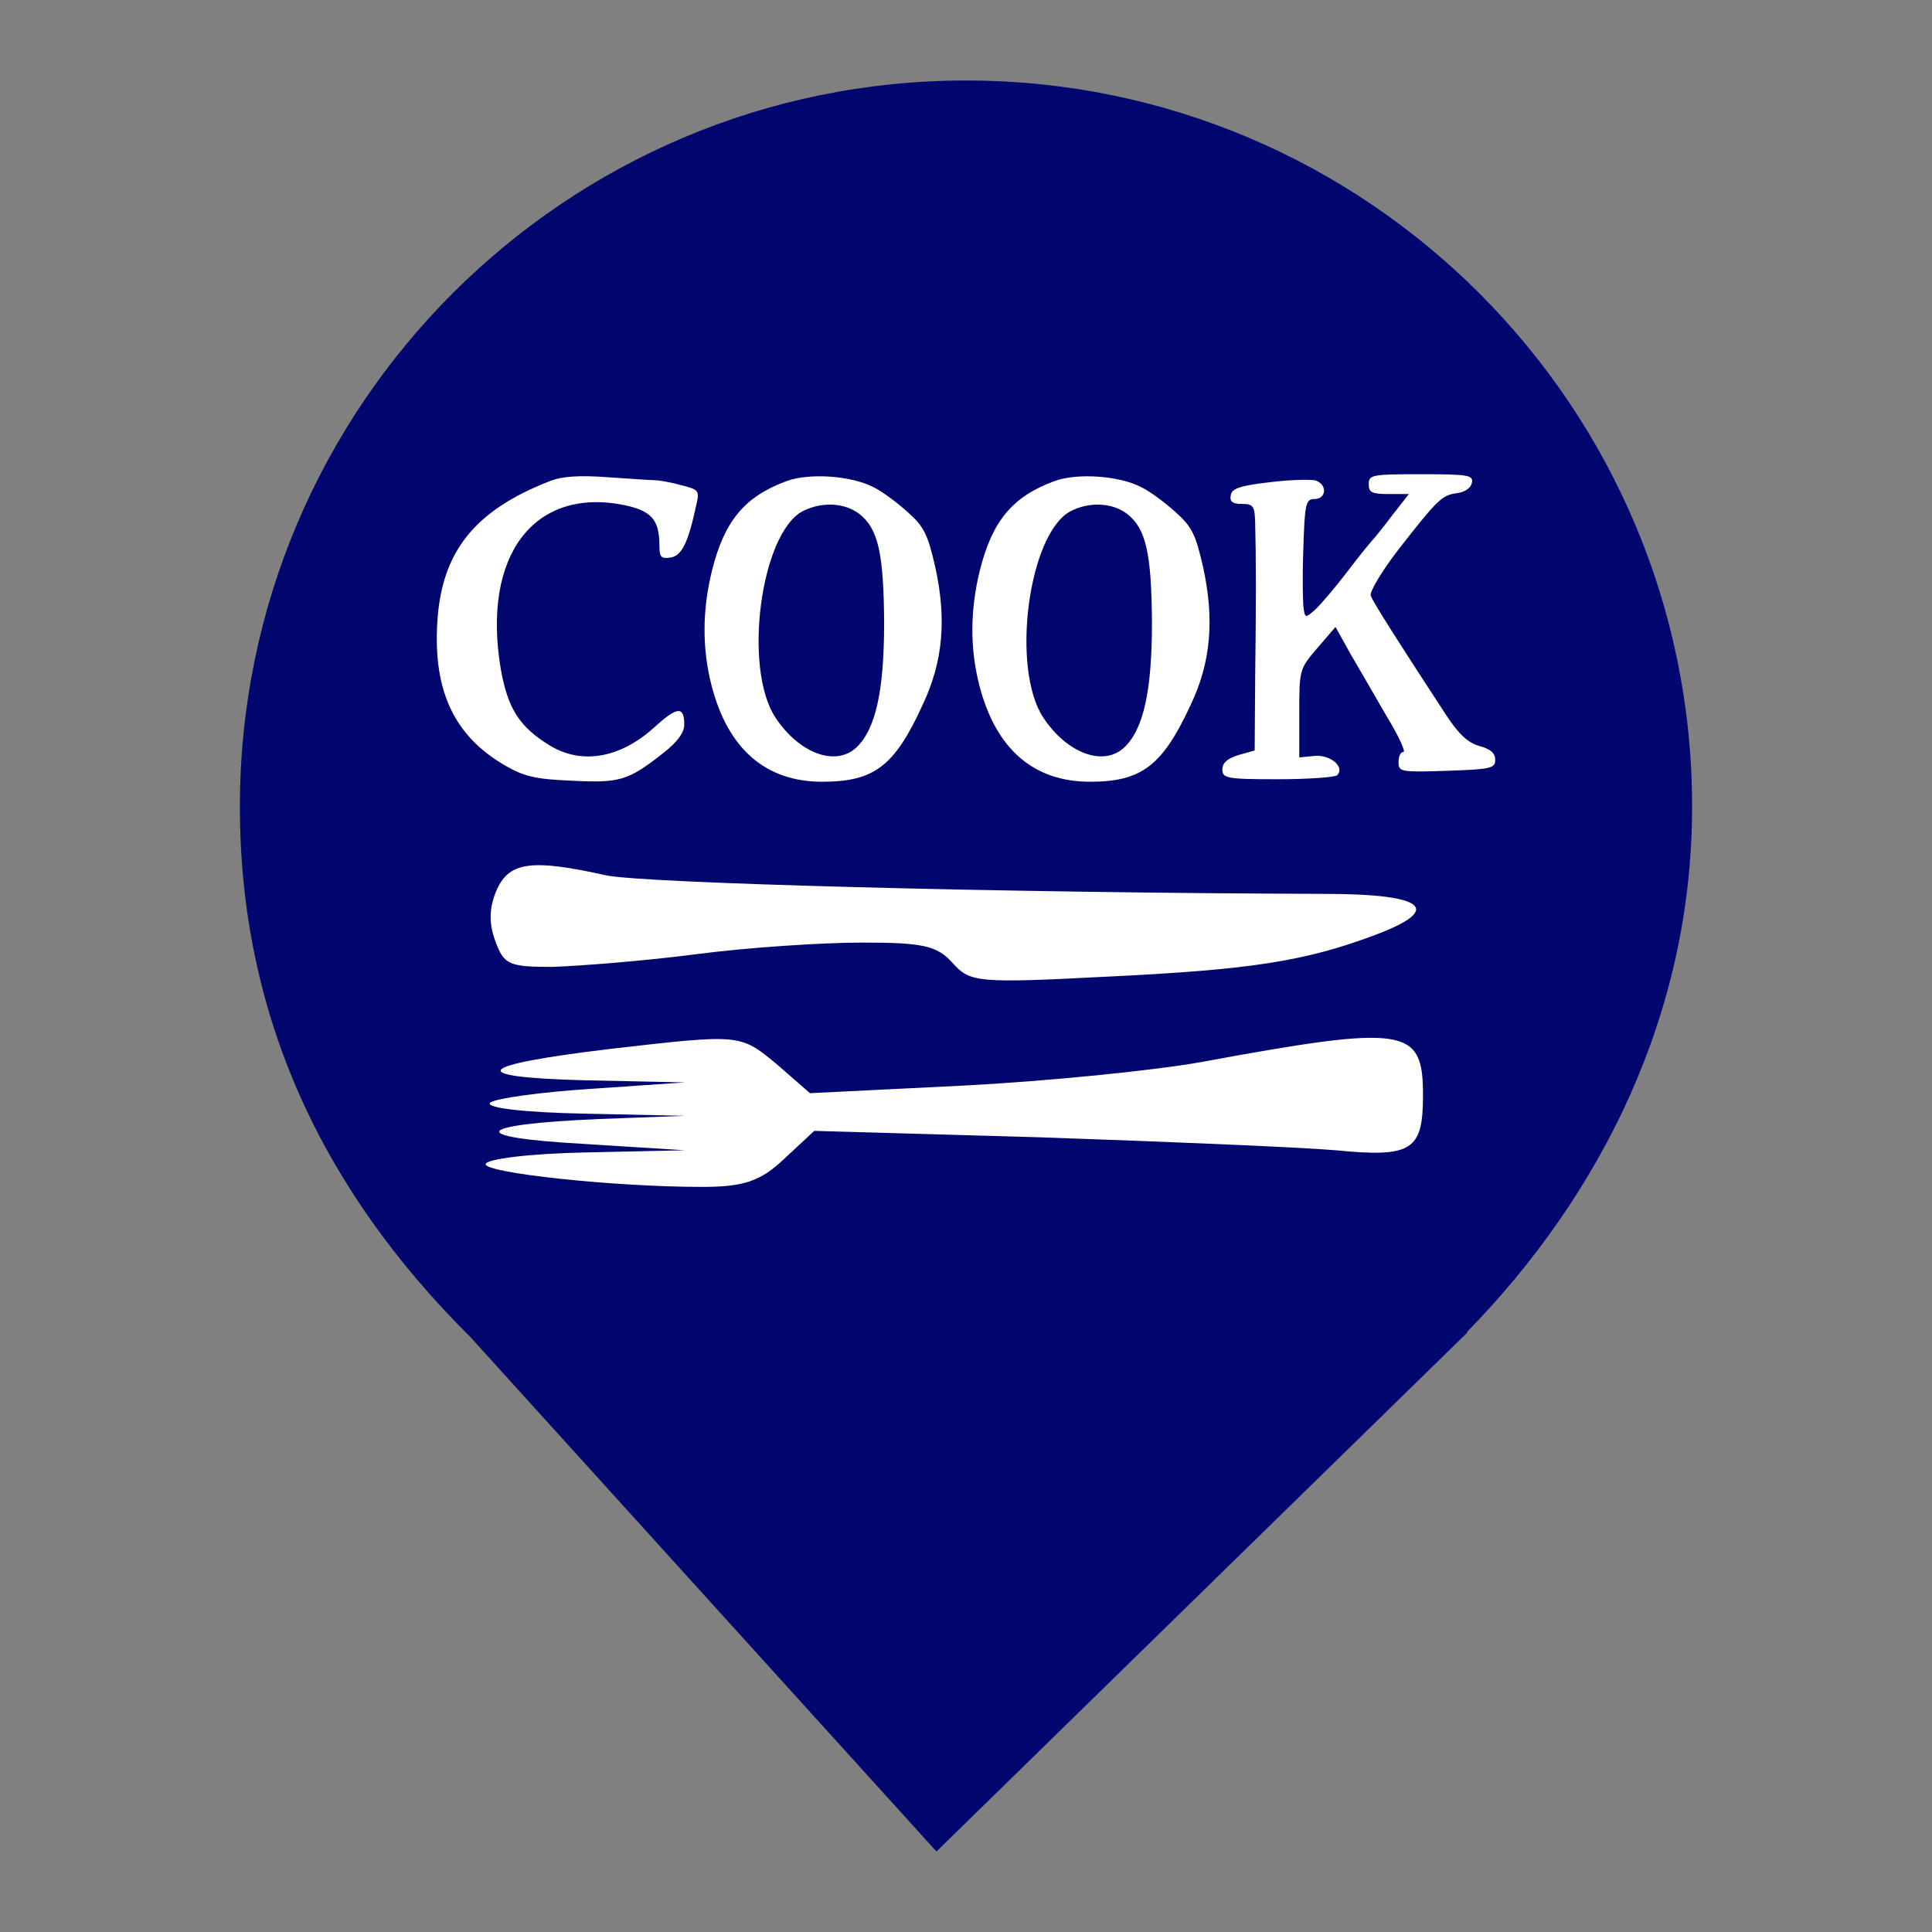 <?xml version="1.0" encoding="UTF-8" standalone="no"?><!-- Generator: Gravit.io --><svg xmlns="http://www.w3.org/2000/svg" xmlns:xlink="http://www.w3.org/1999/xlink" style="isolation:isolate" viewBox="0 0 24 24" width="24pt" height="24pt"><rect x="0" y="0" width="24" height="24" fill="#808080" stroke="none"/><defs><clipPath id="_clipPath_809F2z0yYIwfJgrzpof7RohP6xJUmu2h"><rect width="24" height="24"/></clipPath></defs><g clip-path="url(#_clipPath_809F2z0yYIwfJgrzpof7RohP6xJUmu2h)"><path d=" M 18.219 16.551 C 19.896 14.836 21.02 12.588 21.02 10.02 C 21.02 5.042 16.978 1 12 1 C 7.022 1 2.98 5.042 2.98 10.02 C 2.98 12.62 4.007 14.787 5.844 16.61 L 5.844 16.61 L 11.633 23 L 18.23 16.551 L 18.219 16.551 Z " fill="rgb(2,6,111)"/><g><path d=" M 6.83 5.977 C 5.894 6.34 5.481 6.858 5.432 7.739 C 5.382 8.589 5.647 9.144 6.27 9.507 C 6.504 9.643 6.645 9.68 7.101 9.698 C 7.699 9.729 7.804 9.698 8.241 9.353 C 8.414 9.218 8.5 9.101 8.5 9.002 C 8.5 8.768 8.414 8.774 8.124 9.039 C 7.699 9.421 7.225 9.501 6.83 9.261 C 6.448 9.027 6.307 8.799 6.22 8.306 C 5.986 6.907 6.627 6.051 7.748 6.273 C 8.1 6.347 8.192 6.457 8.192 6.79 C 8.192 6.92 8.217 6.944 8.328 6.926 C 8.469 6.907 8.549 6.741 8.648 6.279 C 8.691 6.094 8.685 6.082 8.457 6.026 C 8.328 5.989 8.18 5.965 8.13 5.965 C 8.081 5.965 7.816 5.946 7.545 5.928 C 7.2 5.903 6.984 5.915 6.83 5.977 Z " fill="rgb(255,255,255)"/><path d=" M 9.769 5.977 C 9.252 6.168 8.999 6.47 8.845 7.086 C 8.722 7.585 8.722 8.059 8.839 8.515 C 9.042 9.304 9.511 9.711 10.213 9.711 C 10.86 9.711 11.113 9.52 11.464 8.75 C 11.716 8.214 11.76 7.69 11.618 7.043 C 11.525 6.642 11.482 6.544 11.273 6.359 C 11.143 6.242 10.952 6.1 10.848 6.051 C 10.576 5.909 10.053 5.872 9.769 5.977 Z  M 10.675 6.384 C 10.909 6.568 10.977 6.87 10.983 7.733 C 10.983 8.583 10.878 9.058 10.638 9.286 C 10.379 9.526 9.93 9.36 9.634 8.916 C 9.227 8.3 9.449 6.636 9.966 6.353 C 10.201 6.23 10.49 6.242 10.675 6.384 Z " fill="rgb(255,255,255)"/><path d=" M 13.097 5.977 C 12.579 6.168 12.326 6.47 12.172 7.086 C 12.049 7.585 12.049 8.059 12.166 8.515 C 12.37 9.304 12.838 9.711 13.54 9.711 C 14.181 9.711 14.44 9.514 14.791 8.756 C 15.044 8.226 15.087 7.69 14.945 7.043 C 14.853 6.642 14.809 6.544 14.6 6.359 C 14.471 6.242 14.28 6.1 14.175 6.051 C 13.904 5.909 13.38 5.872 13.097 5.977 Z  M 14.002 6.384 C 14.236 6.568 14.304 6.87 14.31 7.733 C 14.31 8.583 14.206 9.058 13.965 9.286 C 13.707 9.526 13.257 9.36 12.961 8.916 C 12.554 8.3 12.776 6.636 13.294 6.353 C 13.528 6.23 13.817 6.242 14.002 6.384 Z " fill="rgb(255,255,255)"/><path d=" M 17.003 6.014 C 17.003 6.119 17.046 6.137 17.249 6.137 L 17.502 6.137 L 17.299 6.396 C 17.188 6.544 17.083 6.673 17.065 6.692 C 17.046 6.71 16.898 6.889 16.744 7.092 C 16.59 7.295 16.405 7.511 16.338 7.573 C 16.22 7.677 16.214 7.677 16.196 7.573 C 16.184 7.511 16.177 7.178 16.19 6.827 C 16.208 6.254 16.22 6.199 16.331 6.199 C 16.473 6.199 16.492 6.026 16.35 5.971 C 16.294 5.952 16.042 5.958 15.783 5.989 C 15.407 6.032 15.302 6.069 15.29 6.149 C 15.272 6.23 15.309 6.26 15.426 6.26 C 15.567 6.26 15.586 6.285 15.592 6.488 C 15.604 6.938 15.604 7.53 15.592 8.423 L 15.586 9.323 L 15.389 9.378 C 15.247 9.421 15.185 9.477 15.185 9.557 C 15.185 9.668 15.235 9.68 15.875 9.68 C 16.251 9.68 16.584 9.655 16.609 9.631 C 16.713 9.532 16.529 9.372 16.331 9.39 L 16.14 9.409 L 16.14 8.86 C 16.14 8.324 16.14 8.312 16.362 8.053 L 16.59 7.788 L 16.775 8.121 C 16.88 8.3 17.083 8.651 17.225 8.897 C 17.373 9.138 17.465 9.341 17.434 9.341 C 17.397 9.341 17.373 9.397 17.373 9.47 C 17.373 9.588 17.404 9.594 17.977 9.575 C 18.519 9.557 18.574 9.544 18.574 9.44 C 18.574 9.353 18.513 9.304 18.377 9.267 C 18.241 9.23 18.124 9.125 17.97 8.891 C 17.397 8.016 17.052 7.474 17.028 7.4 C 17.009 7.357 17.163 7.098 17.367 6.833 C 17.866 6.193 17.915 6.149 18.106 6.125 C 18.198 6.112 18.272 6.063 18.285 5.995 C 18.303 5.903 18.241 5.891 17.656 5.891 C 17.046 5.891 17.003 5.897 17.003 6.014 Z " fill="rgb(255,255,255)"/><path d=" M 7.572 13.031 C 5.899 13.232 5.766 13.379 7.238 13.419 L 8.509 13.446 L 7.345 13.526 C 6.716 13.566 6.14 13.646 6.087 13.7 C 6.033 13.767 6.555 13.82 7.251 13.834 L 8.509 13.861 L 7.439 13.901 C 5.873 13.968 5.779 14.128 7.238 14.209 L 8.509 14.289 L 7.278 14.316 C 6.595 14.329 6.033 14.396 6.033 14.463 C 6.033 14.57 7.613 14.744 8.723 14.744 C 9.232 14.744 9.446 14.677 9.741 14.396 L 10.115 14.048 L 12.926 14.128 C 14.479 14.182 16.125 14.249 16.593 14.289 C 17.544 14.383 17.677 14.289 17.677 13.606 C 17.677 12.763 17.477 12.723 14.934 13.191 C 14.345 13.298 13.006 13.432 11.962 13.486 L 10.062 13.58 L 9.647 13.218 C 9.192 12.843 9.205 12.843 7.572 13.031 Z " fill="rgb(255,255,255)"/><path d=" M 6.175 11.044 C 6.079 11.261 6.067 11.455 6.151 11.684 C 6.26 11.987 6.321 12.011 6.865 12.011 C 7.203 11.999 8.001 11.938 8.642 11.854 C 9.295 11.769 10.214 11.709 10.71 11.709 C 11.459 11.709 11.641 11.745 11.834 11.963 C 12.052 12.204 12.136 12.216 13.756 12.132 C 15.546 12.047 16.211 11.938 17.057 11.624 C 17.94 11.298 17.722 11.104 16.453 11.104 C 12.414 11.092 7.989 10.971 7.53 10.874 C 6.611 10.669 6.333 10.705 6.175 11.044 Z " fill="rgb(255,255,255)"/></g></g></svg>